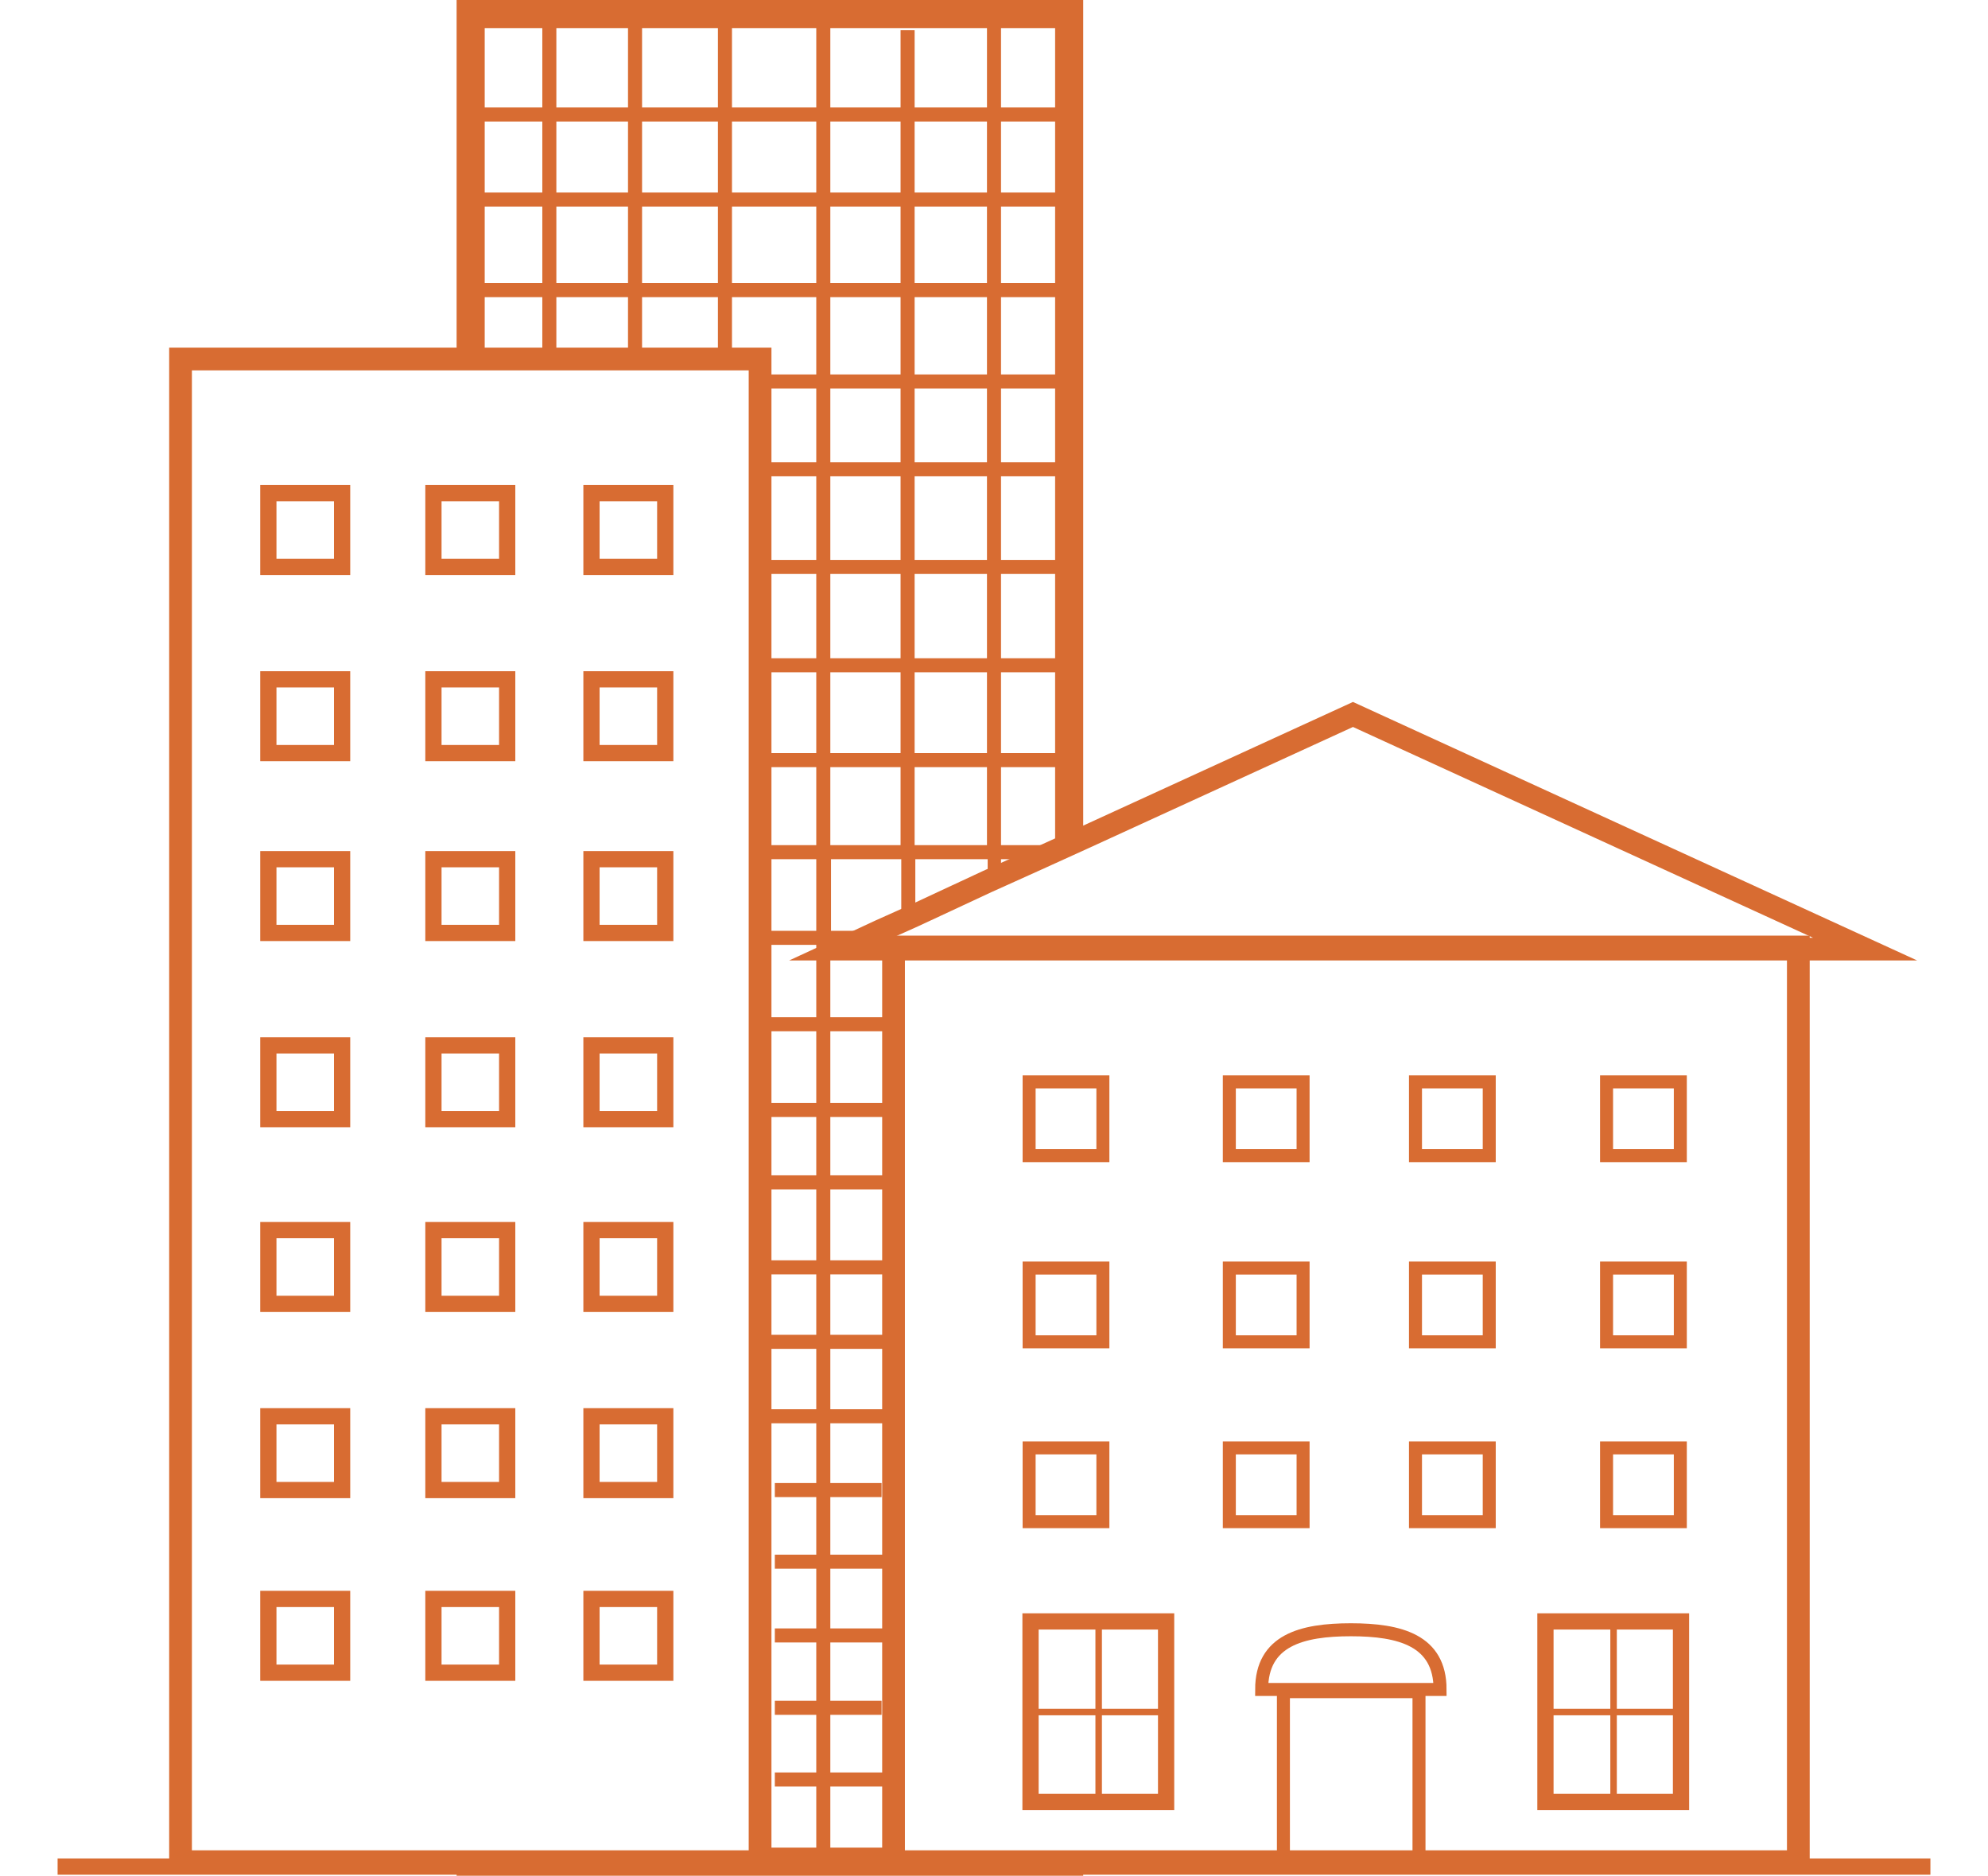 <?xml version="1.0" encoding="utf-8"?>
<!-- Generator: Adobe Illustrator 16.0.0, SVG Export Plug-In . SVG Version: 6.00 Build 0)  -->
<!DOCTYPE svg PUBLIC "-//W3C//DTD SVG 1.1//EN" "http://www.w3.org/Graphics/SVG/1.1/DTD/svg11.dtd">
<svg version="1.1" id="Layer_1" xmlns="http://www.w3.org/2000/svg" xmlns:xlink="http://www.w3.org/1999/xlink" x="0px" y="0px"
	 width="612px" height="577.399px" viewBox="0 107.3 612 577.399" enable-background="new 0 107.3 612 577.399"
	 xml:space="preserve">
<line fill="none" stroke="#D86C32" stroke-width="5" stroke-miterlimit="10" x1="17.733" y1="681.889" x2="594.268" y2="681.889"/>
<rect x="275.076" y="398.812" fill="none" stroke="#D86C32" stroke-width="7" stroke-miterlimit="10" width="278.536" height="281.563"/>
<rect x="55.577" y="217.806" fill="none" stroke="#D86C32" stroke-width="7" stroke-miterlimit="10" width="178.41" height="462.569"/>
<rect x="82.609" y="259.111" fill="none" stroke="#D86C32" stroke-width="5" stroke-miterlimit="10" width="22.707" height="22.707"/>
<rect x="182.086" y="259.111" fill="none" stroke="#D86C32" stroke-width="5" stroke-miterlimit="10" width="22.707" height="22.707"/>
<rect x="133.429" y="259.111" fill="none" stroke="#D86C32" stroke-width="5" stroke-miterlimit="10" width="22.707" height="22.707"/>
<rect x="82.609" y="316.418" fill="none" stroke="#D86C32" stroke-width="5" stroke-miterlimit="10" width="22.707" height="22.707"/>
<rect x="182.086" y="316.418" fill="none" stroke="#D86C32" stroke-width="5" stroke-miterlimit="10" width="22.707" height="22.707"/>
<rect x="133.429" y="316.418" fill="none" stroke="#D86C32" stroke-width="5" stroke-miterlimit="10" width="22.707" height="22.707"/>
<rect x="82.609" y="371.779" fill="none" stroke="#D86C32" stroke-width="5" stroke-miterlimit="10" width="22.707" height="22.707"/>
<rect x="182.086" y="371.779" fill="none" stroke="#D86C32" stroke-width="5" stroke-miterlimit="10" width="22.707" height="22.707"/>
<rect x="133.429" y="371.779" fill="none" stroke="#D86C32" stroke-width="5" stroke-miterlimit="10" width="22.707" height="22.707"/>
<rect x="82.609" y="429.087" fill="none" stroke="#D86C32" stroke-width="5" stroke-miterlimit="10" width="22.707" height="22.707"/>
<rect x="182.086" y="429.087" fill="none" stroke="#D86C32" stroke-width="5" stroke-miterlimit="10" width="22.707" height="22.707"/>
<rect x="133.429" y="429.087" fill="none" stroke="#D86C32" stroke-width="5" stroke-miterlimit="10" width="22.707" height="22.707"/>
<rect x="82.609" y="485.962" fill="none" stroke="#D86C32" stroke-width="5" stroke-miterlimit="10" width="22.707" height="22.707"/>
<rect x="182.086" y="485.962" fill="none" stroke="#D86C32" stroke-width="5" stroke-miterlimit="10" width="22.707" height="22.707"/>
<rect x="133.429" y="485.962" fill="none" stroke="#D86C32" stroke-width="5" stroke-miterlimit="10" width="22.707" height="22.707"/>
<rect x="82.609" y="543.27" fill="none" stroke="#D86C32" stroke-width="5" stroke-miterlimit="10" width="22.707" height="22.706"/>
<rect x="182.086" y="543.27" fill="none" stroke="#D86C32" stroke-width="5" stroke-miterlimit="10" width="22.707" height="22.706"/>
<rect x="133.429" y="543.27" fill="none" stroke="#D86C32" stroke-width="5" stroke-miterlimit="10" width="22.707" height="22.706"/>
<rect x="82.609" y="599.495" fill="none" stroke="#D86C32" stroke-width="5" stroke-miterlimit="10" width="22.707" height="22.707"/>
<rect x="182.086" y="599.495" fill="none" stroke="#D86C32" stroke-width="5" stroke-miterlimit="10" width="22.707" height="22.707"/>
<rect x="133.429" y="599.495" fill="none" stroke="#D86C32" stroke-width="5" stroke-miterlimit="10" width="22.707" height="22.707"/>
<rect x="316.812" y="440.332" fill="none" stroke="#D86C32" stroke-width="4" stroke-miterlimit="10" width="22.707" height="22.707"/>
<rect x="435.753" y="440.332" fill="none" stroke="#D86C32" stroke-width="4" stroke-miterlimit="10" width="22.706" height="22.707"/>
<rect x="378.445" y="440.332" fill="none" stroke="#D86C32" stroke-width="4" stroke-miterlimit="10" width="22.707" height="22.707"/>
<rect x="316.812" y="497.64" fill="none" stroke="#D86C32" stroke-width="4" stroke-miterlimit="10" width="22.707" height="22.707"/>
<rect x="435.753" y="497.64" fill="none" stroke="#D86C32" stroke-width="4" stroke-miterlimit="10" width="22.706" height="22.707"/>
<rect x="395.097" y="628.041" fill="none" stroke="#D86C32" stroke-width="4" stroke-miterlimit="10" width="41.737" height="51.252"/>
<rect x="378.445" y="497.64" fill="none" stroke="#D86C32" stroke-width="4" stroke-miterlimit="10" width="22.707" height="22.707"/>
<rect x="316.812" y="553.001" fill="none" stroke="#D86C32" stroke-width="4" stroke-miterlimit="10" width="22.707" height="22.706"/>
<rect x="435.753" y="553.001" fill="none" stroke="#D86C32" stroke-width="4" stroke-miterlimit="10" width="22.706" height="22.706"/>
<rect x="378.445" y="553.001" fill="none" stroke="#D86C32" stroke-width="4" stroke-miterlimit="10" width="22.707" height="22.706"/>
<rect x="494.574" y="440.332" fill="none" stroke="#D86C32" stroke-width="4" stroke-miterlimit="10" width="22.706" height="22.707"/>
<rect x="494.574" y="497.64" fill="none" stroke="#D86C32" stroke-width="4" stroke-miterlimit="10" width="22.706" height="22.707"/>
<rect x="494.574" y="553.001" fill="none" stroke="#D86C32" stroke-width="4" stroke-miterlimit="10" width="22.706" height="22.706"/>
<path fill="#D86C32" d="M308.162,376.753v-4.974h11.029l14.273-6.487V107.3H140.565v110.506h8.65v-19.03h17.733v19.03h4.325v-19.03
	h22.058v19.03h4.325v-19.03h23.355v19.03h4.325v-19.03h25.951v23.788h-14.921v4.325h14.921v22.707h-14.921v4.325h14.921v25.734
	h-17.3v4.325h17.3v25.95h-17.3v4.325h17.3v24.869h-14.921v4.325h14.921v24.004h-14.921v4.325h14.921v22.058h-14.921v4.325h14.921
	v22.274h-14.921v4.325h14.921v22.058h-14.921v4.325h14.921v17.949h-14.921v4.325h14.921v21.842h-14.921v4.325h14.921v18.598h-14.921
	v4.325h14.921v18.598h-14.921v4.325h14.921v18.382h-12.759v4.325h12.759v17.732h-12.759v4.325h12.759v18.382h-12.759v4.325h12.759
	v17.949h-12.759v4.325h12.759v17.732h-12.759v4.325h12.759v18.814h-17.3v4.325h-93.422v4.324h192.898v-4.324h-58.388v-4.325h-19.463
	v-18.814h19.463v-4.325h-19.463v-17.732h15.787v-4.325h-15.787v-17.949h19.463v-4.325h-19.463v-18.382h19.463v-4.325h-19.463
	v-17.732h15.787v-4.325h-15.787v-18.382h19.463v-4.325h-19.463v-18.598h19.463v-4.325h-19.463v-18.598h19.463v-4.325h-19.463
	v-21.842h19.463v-4.325h-19.463v-17.949h19.463v-4.325h-19.463v-22.058h19.463v-4.325h-19.463v-22.274h6.055l9.515-4.325h-15.354
	v-22.058h21.625v19.247l4.325-1.946v-17.301h22.274v6.92L308.162,376.753z M308.162,115.951h16.652v24.437h-16.652V115.951z
	 M308.162,144.712h16.652v21.842h-16.652V144.712z M308.162,170.879h16.652v23.572h-16.652V170.879z M308.162,198.776h16.652v23.788
	h-16.652V198.776z M308.162,226.889h16.652v22.707h-16.652V226.889z M308.162,253.921h16.652v25.734h-16.652V253.921z
	 M308.162,283.98h16.652v25.95h-16.652V283.98z M308.162,314.256h16.652v24.869h-16.652V314.256z M308.162,343.45h16.652v24.004
	h-16.652V343.45z M166.948,194.451h-17.733v-23.572h17.733V194.451z M166.948,166.554h-17.733v-21.842h17.733V166.554z
	 M166.948,140.387h-17.733v-24.437h17.733V140.387z M193.332,194.451h-22.058v-23.572h22.058V194.451z M193.332,166.554h-22.058
	v-21.842h22.058V166.554z M193.332,140.387h-22.058v-24.437h22.058V140.387z M221.012,194.451h-23.355v-23.572h23.355V194.451z
	 M221.012,166.554h-23.355v-21.842h23.355V166.554z M221.012,140.387h-23.355v-24.437h23.355V140.387z M251.288,194.451h-25.951
	v-23.572h25.951V194.451z M251.288,166.554h-25.951v-21.842h25.951V166.554z M251.288,140.387h-25.951v-24.437h25.951V140.387z
	 M303.837,339.125h-22.274v-24.869h22.274V339.125z M303.837,309.931h-22.274v-25.95h22.274V309.931z M303.837,279.655h-22.274
	v-25.734h22.274V279.655z M303.837,249.596h-22.274v-22.707h22.274V249.596z M303.837,222.564h-22.274v-23.788h22.274V222.564z
	 M303.837,194.451h-22.274v-23.572h22.274V194.451z M303.837,166.554h-22.274v-21.842h22.274V166.554z M277.238,367.455h-21.625
	V343.45h21.625V367.455z M277.238,339.125h-21.625v-24.869h21.625V339.125z M277.238,309.931h-21.625v-25.95h21.625V309.931z
	 M277.238,279.655h-21.625v-25.734h21.625V279.655z M277.238,249.596h-21.625v-22.707h21.625V249.596z M277.238,222.564h-21.625
	v-23.788h21.625V222.564z M277.238,194.451h-21.625v-23.572h21.625V194.451z M277.238,166.554h-21.625v-21.842h21.625V166.554z
	 M277.238,116.599v23.788h-21.625v-24.437h48.225v24.437h-22.274v-23.788H277.238z M281.563,367.455V343.45h22.274v24.004H281.563z"
	/>
<path fill="none" stroke="#D86C32" stroke-width="4" stroke-miterlimit="10" d="M443.321,627.366h-54.929
	c0-15.138,12.327-18.382,27.465-18.382S443.321,612.229,443.321,627.366z"/>
<rect x="317.245" y="606.416" fill="none" stroke="#D86C32" stroke-width="5" stroke-miterlimit="10" width="41.737" height="55.577"/>
<rect x="475.76" y="606.416" fill="none" stroke="#D86C32" stroke-width="5" stroke-miterlimit="10" width="41.737" height="55.577"/>
<polygon fill="none" stroke="#D86C32" stroke-width="7" stroke-miterlimit="10" points="574.155,399.46 258.856,399.46 
	261.668,398.162 270.967,393.837 277.238,391.026 281.563,389.08 303.837,378.7 308.162,376.753 319.191,371.779 333.464,365.292 
	416.506,327.231 "/>
<line fill="none" stroke="#D86C32" stroke-width="2" stroke-miterlimit="10" x1="338.222" y1="608.146" x2="338.222" y2="663.723"/>
<line fill="none" stroke="#D86C32" stroke-width="2" stroke-miterlimit="10" x1="358.117" y1="634.312" x2="318.326" y2="634.312"/>
<line fill="none" stroke="#D86C32" stroke-width="2" stroke-miterlimit="10" x1="496.736" y1="608.146" x2="496.736" y2="663.723"/>
<line fill="none" stroke="#D86C32" stroke-width="2" stroke-miterlimit="10" x1="516.632" y1="634.312" x2="476.841" y2="634.312"/>
</svg>
